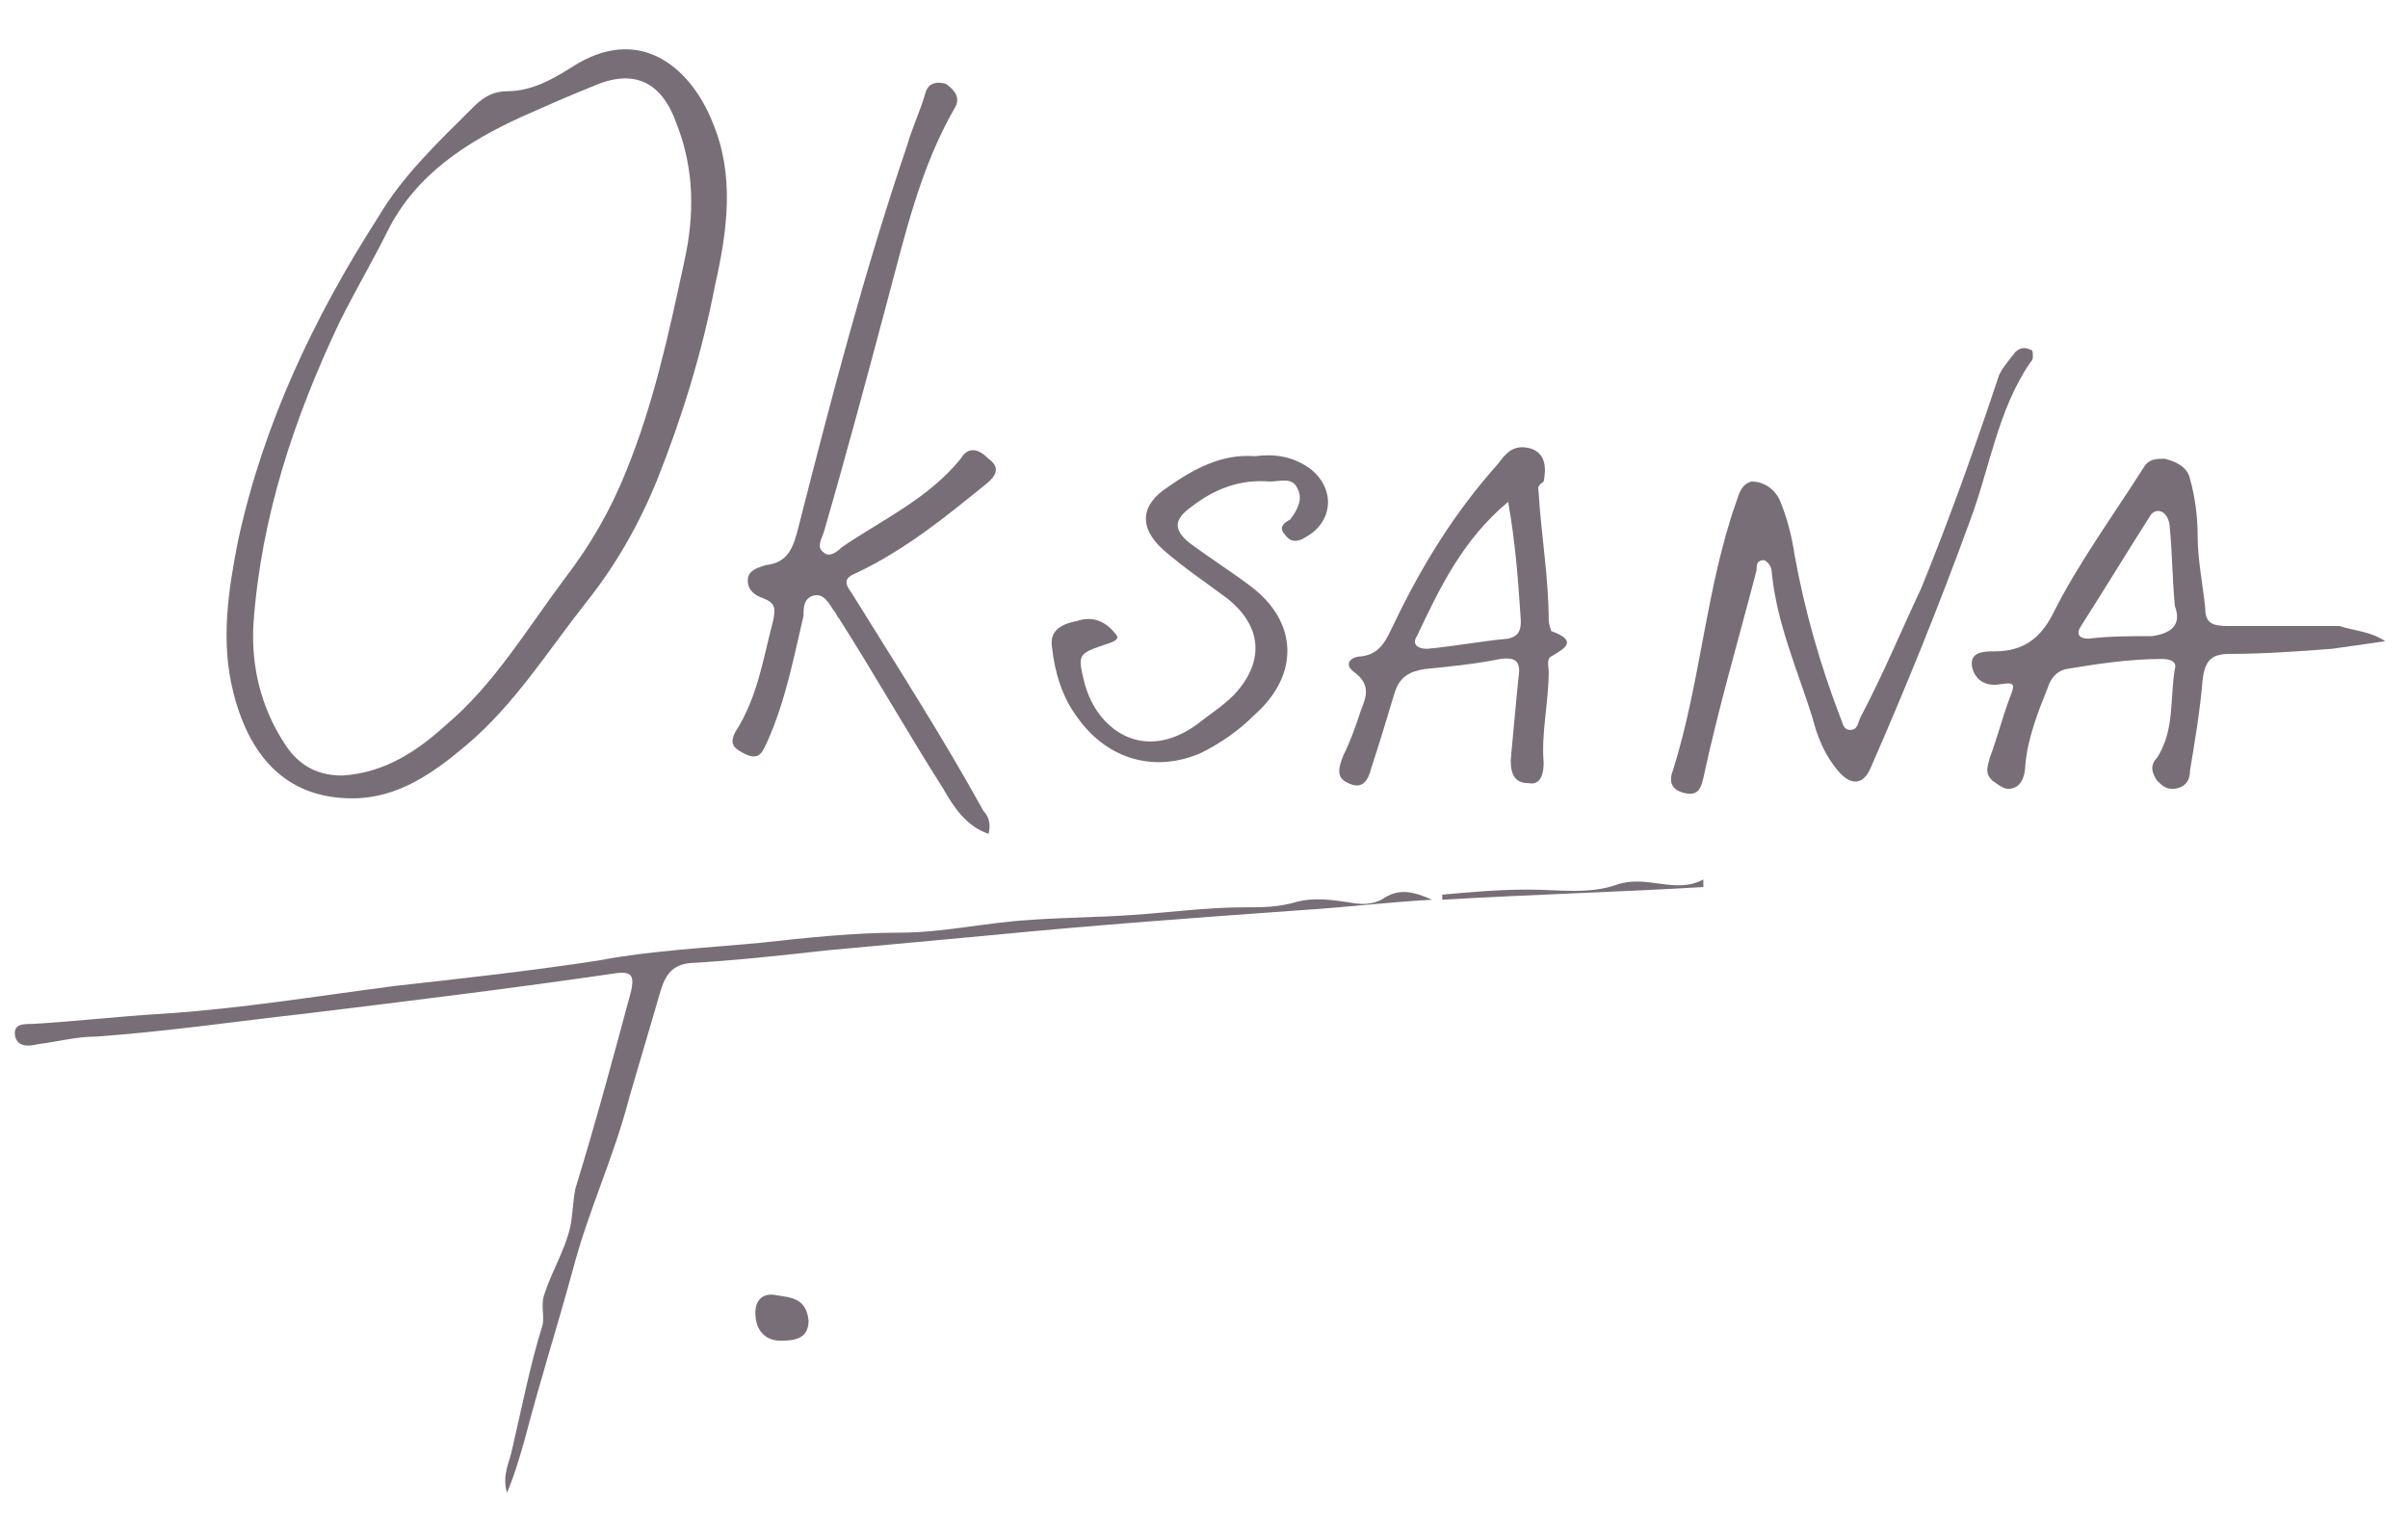 <?xml version="1.0" encoding="utf-8"?>
<!-- Generator: Adobe Illustrator 19.2.1, SVG Export Plug-In . SVG Version: 6.00 Build 0)  -->
<svg version="1.1" id="Layer_1" xmlns="http://www.w3.org/2000/svg" xmlns:xlink="http://www.w3.org/1999/xlink" x="0px" y="0px"
	 viewBox="0 0 95 59.7" style="enable-background:new 0 0 95 59.7;" xml:space="preserve">
<g>
	<g>
		<path fill="#786e77" d="M13.9,31.5c-2.4,0-4-1.4-4.7-4.2c-0.5-2-0.2-4,0.2-6c1-4.6,3-8.8,5.5-12.7c1-1.7,2.4-3,3.8-4.4c0.4-0.4,0.8-0.6,1.3-0.6
			c1.1,0,2-0.6,2.8-1.1c2.6-1.5,4.5,0.3,5.3,2.3c0.9,2.1,0.6,4.3,0.1,6.5c-0.5,2.6-1.3,5.2-2.3,7.7c-0.7,1.7-1.6,3.3-2.8,4.8
			c-1.5,1.9-2.8,4-4.7,5.6C17.1,30.5,15.7,31.5,13.9,31.5z M10,24.6c-0.1,1.7,0.3,3.3,1.2,4.7c0.5,0.8,1.2,1.3,2.3,1.3
			c1.7-0.1,3-1,4.1-2c1.9-1.6,3.2-3.8,4.7-5.8c1-1.3,1.8-2.7,2.4-4.2c1.1-2.7,1.7-5.5,2.3-8.3c0.4-1.8,0.4-3.6-0.3-5.4
			c-0.6-1.7-1.7-2.2-3.3-1.5c-1,0.4-1.9,0.8-2.8,1.2c-2.2,1-4.2,2.3-5.3,4.5c-0.6,1.2-1.3,2.4-1.9,3.6C11.6,16.5,10.3,20.4,10,24.6z
			"/>
		<path fill="#786e77" d="M39,32.9c-0.9-0.3-1.4-1.1-1.8-1.8c-1.4-2.2-2.7-4.5-4.1-6.7c-0.1-0.1-0.1-0.2-0.2-0.3c-0.2-0.3-0.4-0.7-0.8-0.6
			c-0.4,0.1-0.4,0.5-0.4,0.8c-0.4,1.7-0.7,3.3-1.4,4.9c-0.2,0.4-0.3,0.9-1,0.5c-0.4-0.2-0.5-0.4-0.3-0.8c0.9-1.4,1.1-2.9,1.5-4.4
			c0.1-0.5,0.1-0.7-0.4-0.9c-0.3-0.1-0.6-0.3-0.6-0.7c0-0.4,0.4-0.5,0.7-0.6c0.9-0.1,1.1-0.7,1.3-1.5c1.3-5.1,2.6-10.1,4.3-15.1
			c0.2-0.7,0.5-1.3,0.7-2c0.1-0.4,0.4-0.5,0.8-0.4c0.3,0.2,0.6,0.5,0.4,0.9c-1.4,2.4-2,5.1-2.7,7.7c-0.8,3-1.6,6-2.5,9.1
			c-0.1,0.3-0.3,0.6,0,0.8c0.2,0.2,0.5,0,0.7-0.2c1.6-1.1,3.4-1.9,4.7-3.5c0.3-0.5,0.7-0.4,1.1,0c0.4,0.3,0.4,0.6-0.1,1
			c-1.6,1.3-3.2,2.6-5.1,3.5c-0.5,0.2-0.5,0.4-0.2,0.8c1.8,2.9,3.6,5.7,5.2,8.6C39,32.2,39.1,32.5,39,32.9z"/>
		<path fill="#786e77" d="M56.5,35.5c-1.8,0.1-3.4,0.3-5,0.4c-4.2,0.3-8.3,0.6-12.4,1c-2.2,0.2-4.3,0.4-6.5,0.6c-1.8,0.2-3.6,0.4-5.4,0.5
			c-0.8,0.1-1,0.6-1.2,1.3c-0.4,1.4-0.8,2.7-1.2,4.1c-0.6,2.3-1.6,4.4-2.2,6.7c-0.6,2.2-1.3,4.4-1.9,6.7c-0.2,0.7-0.4,1.4-0.7,2.1
			c-0.2-0.7,0.1-1.2,0.2-1.7c0.4-1.7,0.7-3.3,1.2-4.9c0.1-0.4-0.1-0.8,0.1-1.3c0.3-0.9,0.8-1.7,1-2.6c0.1-0.5,0.1-1,0.2-1.5
			c0.8-2.6,1.5-5.2,2.2-7.8c0.1-0.5,0.1-0.8-0.6-0.7c-4.1,0.6-8.2,1.1-12.3,1.6c-2.7,0.3-5.4,0.7-8.2,0.9c-0.8,0-1.5,0.2-2.3,0.3
			c-0.4,0.1-0.8,0.1-0.9-0.3c-0.1-0.5,0.3-0.5,0.7-0.5C3,40.3,4.7,40.1,6.4,40c3.1-0.2,6.1-0.7,9.2-1.1c2.7-0.3,5.4-0.6,8-1
			c2.1-0.4,4.3-0.5,6.4-0.7c1.8-0.2,3.7-0.4,5.5-0.4c1.7,0,3.4-0.4,5.1-0.5c1.3-0.1,2.7-0.1,4.1-0.2c1.5-0.1,2.9-0.3,4.4-0.3
			c0.7,0,1.3,0,2-0.2c0.7-0.2,1.4-0.1,2.1,0c0.5,0.1,0.9,0.1,1.3-0.1C55.2,35,55.8,35.2,56.5,35.5z"/>
		<path fill="#786e77" d="M94.1,25.3c-0.7,0.1-1.4,0.2-2.1,0.3c-1.3,0.1-2.7,0.2-4,0.2c-0.7,0-1,0.2-1.1,1c-0.1,1.2-0.3,2.4-0.5,3.6
			c0,0.3-0.1,0.6-0.5,0.7c-0.4,0.1-0.6-0.1-0.8-0.3c-0.2-0.3-0.3-0.6,0-0.9c0.7-1.1,0.5-2.3,0.7-3.5c0.1-0.3-0.2-0.4-0.5-0.4
			c-1.3,0-2.6,0.2-3.8,0.4c-0.4,0.1-0.6,0.4-0.7,0.7c-0.4,1-0.8,2-0.9,3.1c0,0.3-0.1,0.8-0.5,0.9c-0.3,0.1-0.5-0.1-0.8-0.3
			c-0.3-0.3-0.2-0.5-0.1-0.9c0.3-0.8,0.5-1.6,0.8-2.4c0.2-0.5,0.2-0.6-0.4-0.5c-0.6,0.1-1-0.2-1.1-0.7c-0.1-0.6,0.5-0.6,0.9-0.6
			c1.1,0,1.8-0.5,2.3-1.5c1-2,2.4-3.9,3.6-5.8c0.2-0.3,0.5-0.3,0.8-0.3c0.4,0.1,0.9,0.3,1,0.8c0.2,0.7,0.3,1.5,0.3,2.2
			c0,1,0.2,1.9,0.3,2.9c0,0.6,0.3,0.7,0.9,0.7c1.5,0,2.9,0,4.4,0C92.9,24.9,93.5,24.9,94.1,25.3z M85.8,23.9
			c-0.1-1.1-0.1-2.1-0.2-3.1c0-0.2-0.1-0.5-0.3-0.6c-0.2-0.1-0.4,0-0.5,0.2c-0.9,1.4-1.8,2.9-2.7,4.3c-0.2,0.3-0.1,0.5,0.3,0.5
			c0.8-0.1,1.6-0.1,2.5-0.1C85.6,25,86.1,24.7,85.8,23.9z"/>
		<path fill="#786e77" d="M80.2,14.1c0,0,0,0.1-0.1,0.2c-1.3,1.9-1.6,4.2-2.4,6.3c-1.2,3.3-2.5,6.5-3.9,9.7c-0.3,0.7-0.8,0.7-1.3,0.1
			c-0.5-0.6-0.8-1.3-1-2.1c-0.6-1.9-1.4-3.7-1.6-5.7c0-0.2-0.1-0.4-0.3-0.5c-0.3,0-0.3,0.2-0.3,0.4c-0.7,2.7-1.5,5.4-2.1,8.2
			c-0.1,0.4-0.2,0.7-0.7,0.6c-0.5-0.1-0.7-0.4-0.5-0.9c1.1-3.5,1.3-7.2,2.5-10.6c0.1-0.3,0.2-0.7,0.6-0.8c0.5,0,0.9,0.3,1.1,0.7
			c0.3,0.7,0.5,1.5,0.6,2.2c0.4,2.2,1,4.3,1.8,6.4c0.1,0.2,0.1,0.5,0.4,0.5c0.3,0,0.3-0.3,0.4-0.5c0.9-1.7,1.6-3.4,2.4-5.1
			c1.1-2.7,2.1-5.5,3-8.2c0.1-0.4,0.4-0.7,0.7-1.1c0.2-0.2,0.4-0.2,0.6-0.1C80.2,13.8,80.2,13.9,80.2,14.1z"/>
		<path fill="#786e77" d="M60.7,19.4c0.1,1.7,0.4,3.4,0.4,5.1c0,0.1,0.1,0.4,0.1,0.4c1.1,0.4,0.5,0.7,0,1c-0.2,0.1-0.1,0.4-0.1,0.6
			c0,1.2-0.3,2.4-0.2,3.6c0,0.4-0.1,0.9-0.6,0.8c-0.5,0-0.7-0.3-0.7-0.9c0.1-1.1,0.2-2.2,0.3-3.2c0.1-0.6,0-0.9-0.7-0.8
			c-1,0.2-2,0.3-3,0.4c-0.6,0.1-1,0.3-1.2,1c-0.3,1-0.6,2-0.9,2.9c-0.1,0.4-0.3,0.9-0.9,0.6c-0.5-0.2-0.4-0.6-0.2-1.1
			c0.3-0.6,0.5-1.2,0.7-1.8c0.2-0.5,0.4-1-0.3-1.5c-0.4-0.3-0.1-0.6,0.3-0.6c0.8-0.1,1-0.7,1.3-1.3c1.1-2.3,2.4-4.4,4.1-6.3
			c0.3-0.4,0.6-0.8,1.3-0.6c0.6,0.2,0.6,0.8,0.5,1.3C60.6,19.2,60.7,19.3,60.7,19.4z M59.5,19.8c-1.8,1.5-2.7,3.4-3.6,5.3
			c-0.2,0.3,0,0.5,0.4,0.5c1.1-0.1,2.1-0.3,3.2-0.4c0.4-0.1,0.5-0.3,0.5-0.7C59.9,23,59.8,21.5,59.5,19.8z"/>
		<path fill="#786e77" d="M49.5,18c0.8-0.1,1.5,0,2.2,0.5c1,0.8,0.9,2.1-0.2,2.7c-0.3,0.2-0.6,0.2-0.8-0.1c-0.3-0.3,0-0.5,0.2-0.6
			c0.3-0.4,0.5-0.8,0.3-1.2c-0.2-0.5-0.7-0.3-1.1-0.3c-1.2-0.1-2.2,0.3-3.1,1c-0.7,0.5-0.7,0.9-0.1,1.4c0.8,0.6,1.6,1.1,2.4,1.7
			c1.9,1.4,2,3.5,0.2,5.1c-0.6,0.6-1.3,1.1-2.1,1.5c-1.8,0.8-3.7,0.3-4.9-1.4c-0.6-0.8-0.9-1.8-1-2.8c-0.1-0.7,0.5-0.9,1-1
			c0.6-0.2,1.1,0,1.5,0.5c0.2,0.2,0,0.3-0.3,0.4c-1.2,0.4-1.2,0.4-0.9,1.6c0.5,1.8,2.3,3.1,4.4,1.6c0.5-0.4,1-0.7,1.5-1.2
			c1.2-1.3,1.1-2.7-0.3-3.8c-0.8-0.6-1.7-1.2-2.5-1.9c-1-0.9-0.9-1.8,0.2-2.5C47.1,18.5,48.2,17.9,49.5,18z"/>
		<path fill="#786e77" d="M56.9,35.3c1.1-0.1,2.2-0.2,3.4-0.2c1.2,0,2.4,0.2,3.5-0.2c1.2-0.4,2.3,0.4,3.4-0.2c0,0.1,0,0.2,0,0.3
			c-3.4,0.2-6.9,0.3-10.3,0.5C56.9,35.4,56.9,35.4,56.9,35.3z"/>
		<path fill="#786e77" d="M30.8,52.9c-0.6,0-1-0.4-1-1.1c0-0.5,0.3-0.8,0.8-0.7c0.6,0.1,1.2,0.1,1.3,1C31.9,52.8,31.4,52.9,30.8,52.9z"/>
	</g>
</g>
</svg>
